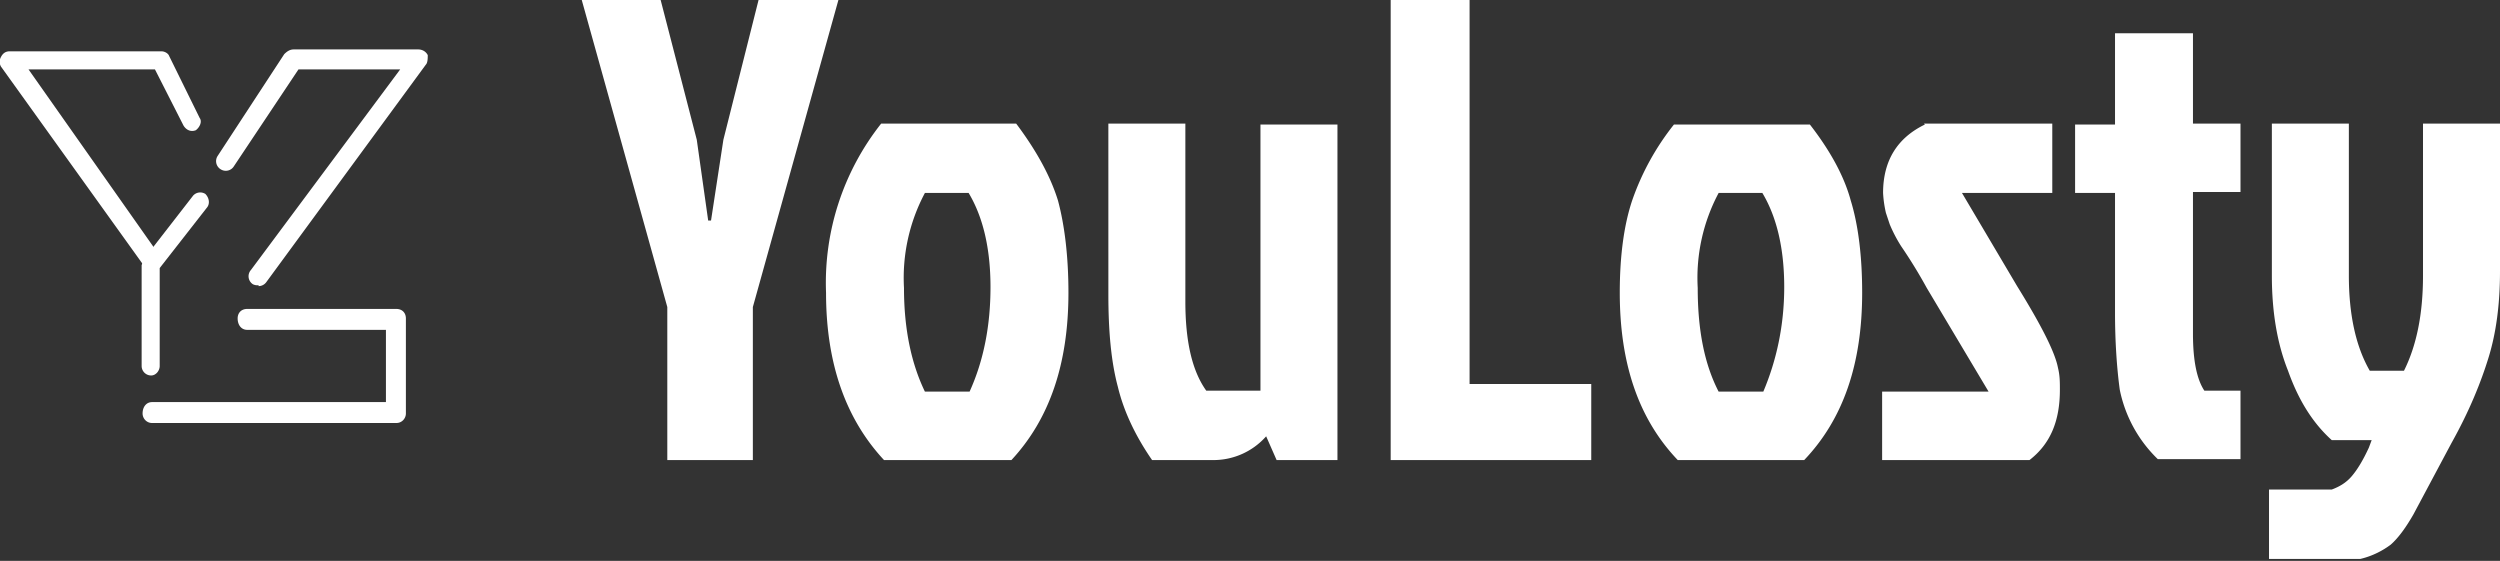 <svg xmlns="http://www.w3.org/2000/svg" fill="none" viewBox="0 0 263 59"><rect x="0" y="0" width="263" height="59" fill="#333333" stroke="none"/><g fill="#fff" clip-path="url(#a)"><path d="M79.1 48.4h-8.9V32.3L61.2 0h8.3l3.8 14.7 1.2 8.5h.3l1.3-8.5L79.8 0h8.4l-9 32.3v16.1ZM106.3 48.4H93c-4-4.3-6.1-10.1-6.1-17.6A27 27 0 0 1 92.7 13h14.2c2.1 2.8 3.6 5.5 4.4 8.1.7 2.6 1.1 5.9 1.1 9.7 0 7.5-2 13.3-6 17.6Zm-9-7.2h4.7c1.5-3.3 2.2-7 2.2-11 0-4.1-.8-7.4-2.3-9.9h-4.6a19 19 0 0 0-2.2 10c0 4.4.8 8 2.2 10.9ZM127.6 48.4h-6.4c-1.8-2.6-3-5.2-3.6-7.7-.7-2.6-1-5.8-1-9.7V13h8.1v18.7c0 4.2.7 7.3 2.2 9.4h5.7v-28h8.1v35.3h-6.4l-1.1-2.5a7.4 7.4 0 0 1-5.6 2.5ZM146.3 48.4V0h8.3v40.4h12.8v8h-21.1ZM189.8 48.4h-13.3c-4.1-4.3-6.1-10.1-6.1-17.6 0-3.7.4-7 1.3-9.7a27 27 0 0 1 4.4-8h14.3c2.1 2.7 3.6 5.4 4.3 8 .8 2.6 1.2 5.9 1.2 9.7 0 7.5-2 13.3-6.1 17.6Zm-9-7.2h4.7c1.4-3.3 2.2-7 2.2-11 0-4.1-.8-7.4-2.3-9.9h-4.6a19 19 0 0 0-2.2 10c0 4.4.7 8 2.2 10.9ZM202.4 13h13.5v7.3h-9.5l5.8 9.8c2.6 4.2 4 7 4.3 8.6.2.8.2 1.5.2 2.3 0 3.3-1 5.7-3.2 7.4H198v-7.2h11.2l-6.5-10.9a52.4 52.4 0 0 0-2.7-4.4 15 15 0 0 1-1.2-2.3l-.4-1.2a12 12 0 0 1-.3-2.1c0-3.4 1.5-5.8 4.4-7.2ZM222.5 33V20.3h-4.2v-7.2h4.2V3.5h8.2V13h5v7.2h-5v14.9c0 2.8.4 4.8 1.2 6h3.8v7.2H227a14 14 0 0 1-4-7.3c-.3-2.2-.5-5-.5-8.1ZM239 29V13h8.1v16c0 4 .7 7.4 2.2 10h3.6c1.3-2.6 2-5.9 2-10V13h8.1v15.5c0 3.5-.4 6.5-1.2 9.1-.8 2.6-2 5.6-3.9 9l-4 7.5c-.8 1.4-1.6 2.5-2.4 3.2-.8.6-1.9 1.2-3.2 1.5h-9.6v-7.3h6.6c.8-.3 1.5-.7 2.1-1.4.6-.7 1.2-1.7 1.8-3l.3-.8h-4.2c-2-1.8-3.5-4.2-4.6-7.3-1.2-3-1.7-6.4-1.7-10ZM27.2 30a1 1 0 0 1-.6-.1 1 1 0 0 1-.2-1.5L42.1 7.3H31.4l-6.8 10.2a1 1 0 0 1-1.4.3 1 1 0 0 1-.3-1.4l7-10.7c.3-.3.6-.5 1-.5H44c.4 0 .8.2 1 .6 0 .3 0 .8-.2 1L28 29.7a1 1 0 0 1-.8.4ZM15.9 28.3a1 1 0 0 1-.8-.4L.1 7a1 1 0 0 1 0-1c.2-.4.5-.6.9-.6h16c.3 0 .7.2.8.5l3.2 6.5c.3.4 0 1-.4 1.3-.5.2-1 0-1.3-.5l-3-5.9H3l13.8 19.6a1 1 0 0 1-.8 1.5Z"/><path d="M15.9 39.5a1 1 0 0 1-1-1V27.9l.2-.6 5.2-6.7a1 1 0 0 1 1.3-.2c.4.4.5 1 .2 1.4l-5 6.4v10.3c0 .5-.4 1-.9 1ZM41.7 44.5H16c-.6 0-1-.5-1-1 0-.7.4-1.2 1-1.2h24.6v-7.6H26c-.6 0-1-.5-1-1.2 0-.6.4-1 1-1h15.7c.6 0 1 .4 1 1v10c0 .5-.4 1-1 1Z"/></g><defs><clipPath id="a"><path fill="#fff" d="M0 0h263v58.8H0z"/></clipPath></defs></svg>